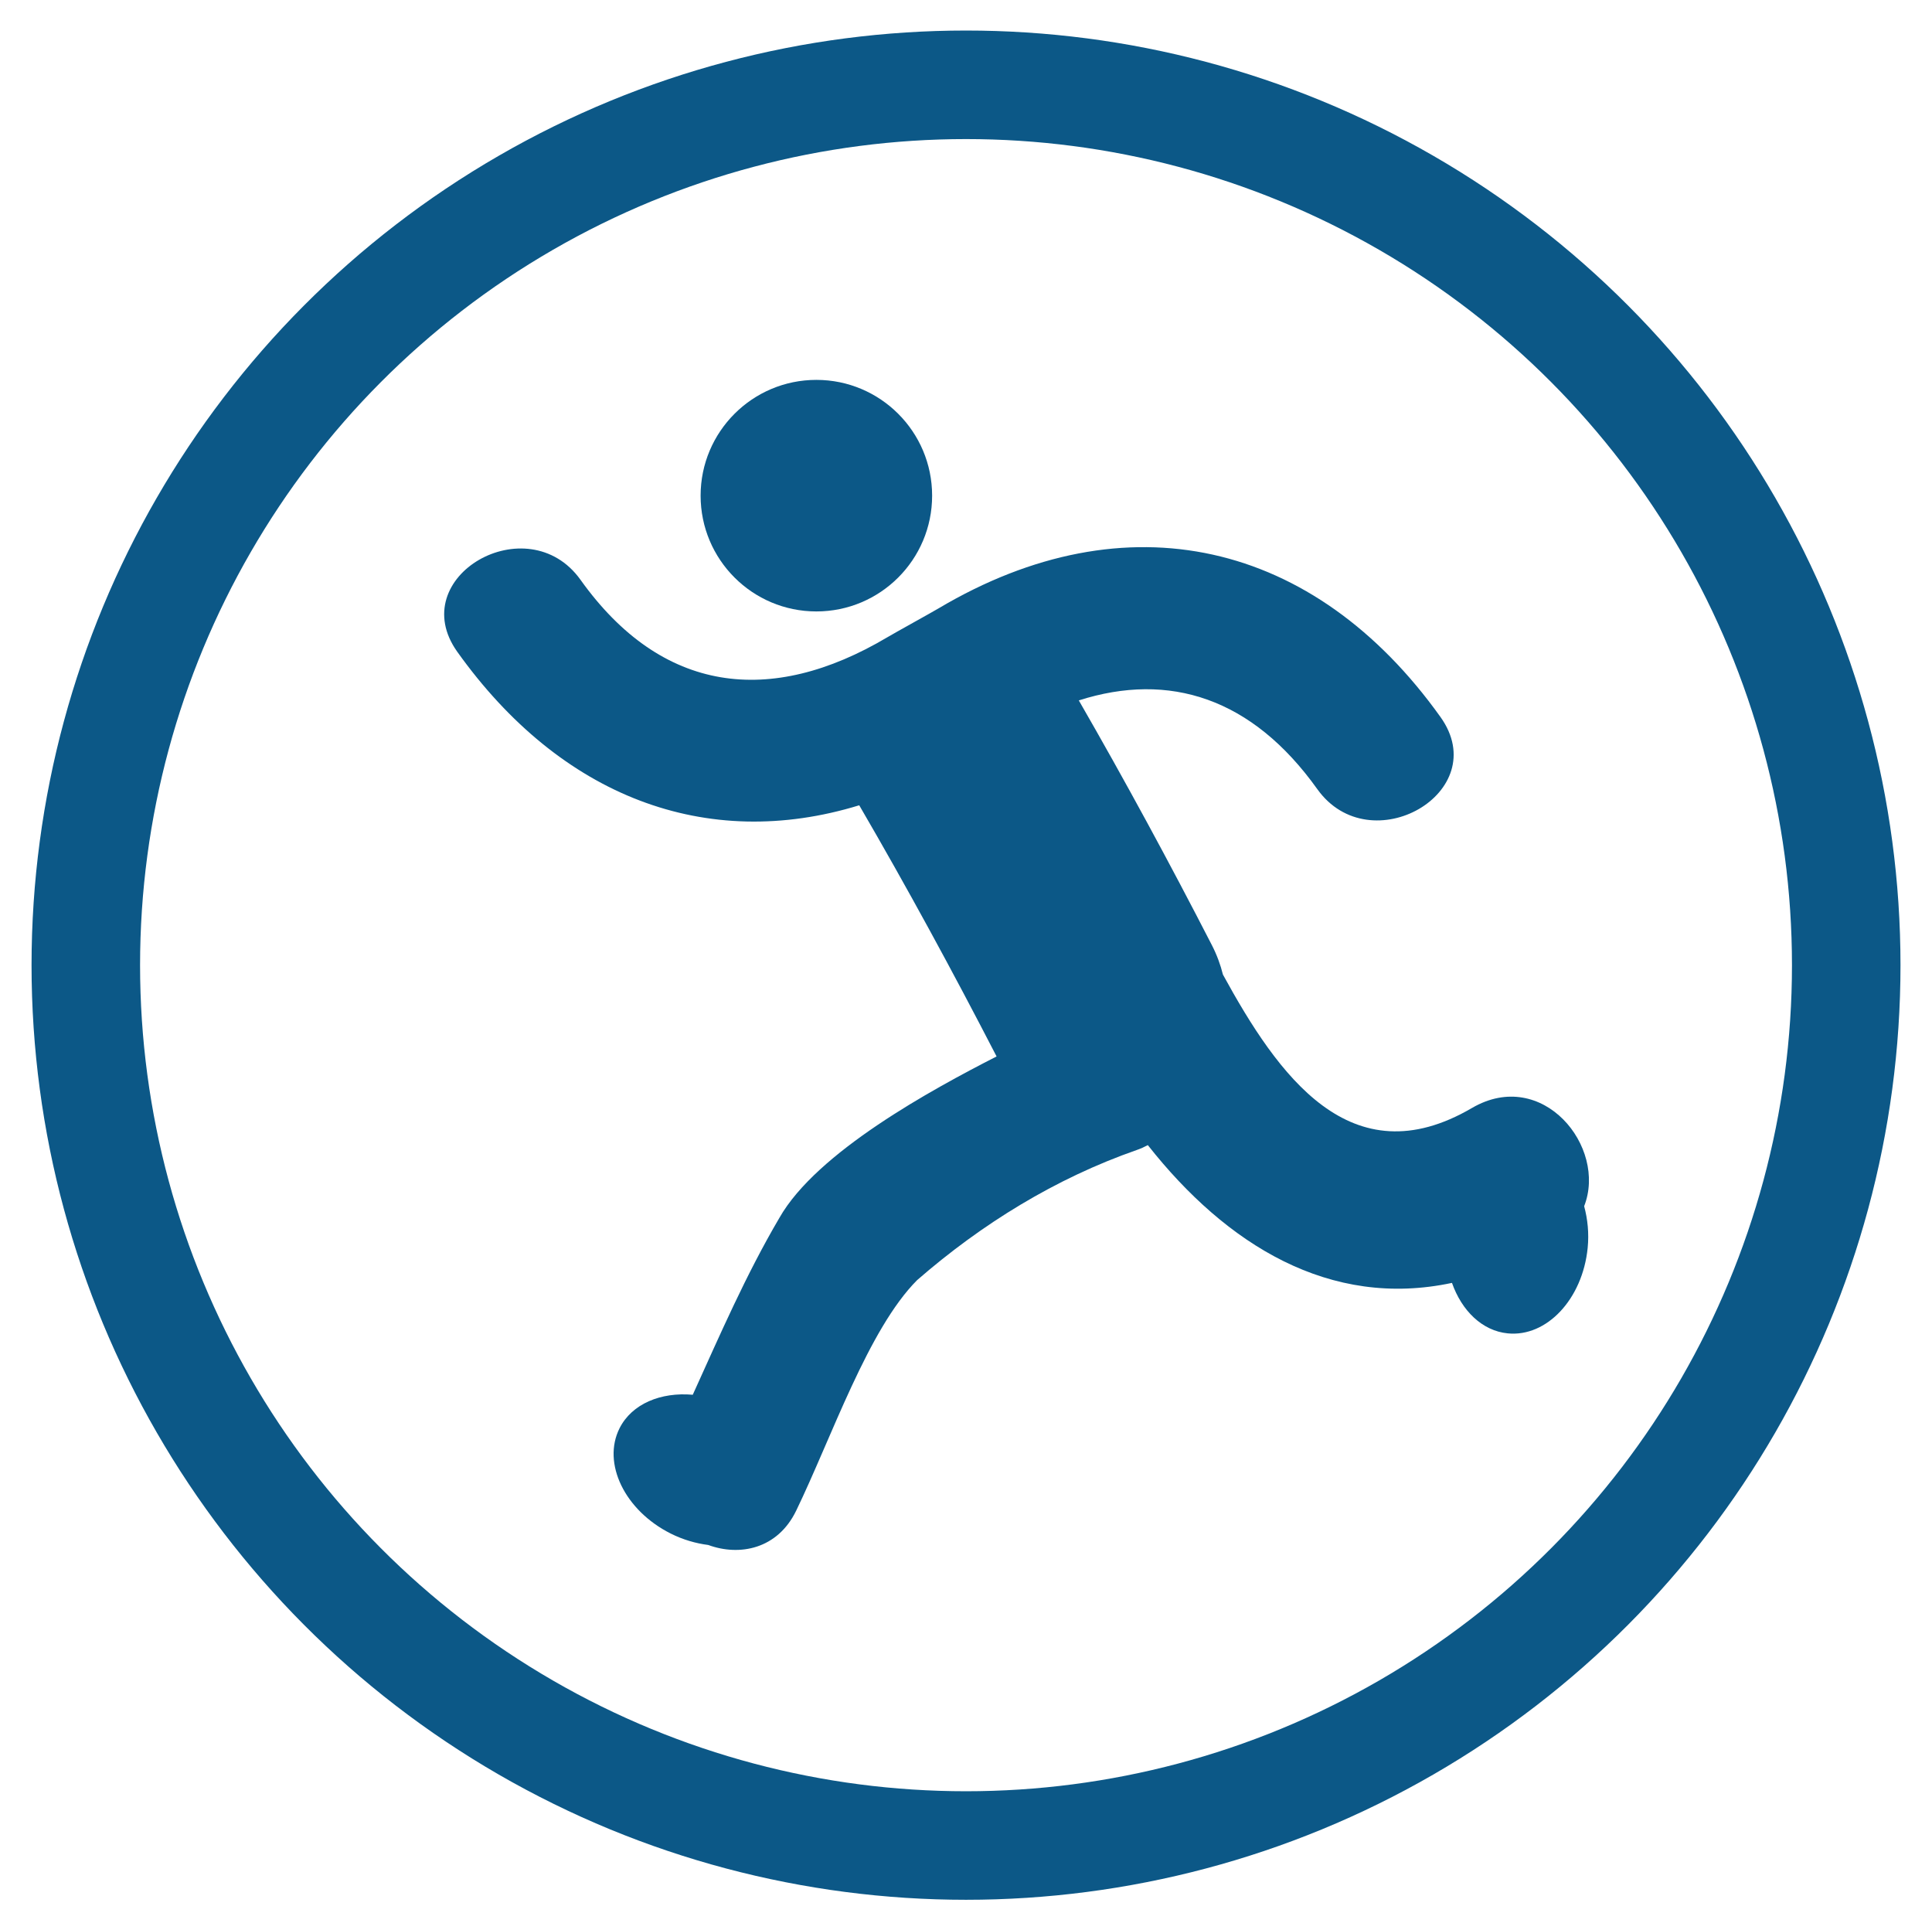 <?xml version="1.0" encoding="utf-8"?>
<!-- Generator: Adobe Illustrator 17.0.0, SVG Export Plug-In . SVG Version: 6.00 Build 0)  -->
<!DOCTYPE svg PUBLIC "-//W3C//DTD SVG 1.1//EN" "http://www.w3.org/Graphics/SVG/1.1/DTD/svg11.dtd">
<svg version="1.1" id="Layer_1" xmlns:x="http://ns.adobe.com/Extensibility/1.0/" xmlns:i="http://ns.adobe.com/AdobeIllustrator/10.0/" xmlns:graph="http://ns.adobe.com/Graphs/1.0/"
	 xmlns="http://www.w3.org/2000/svg" xmlns:xlink="http://www.w3.org/1999/xlink" xmlns:a="http://ns.adobe.com/AdobeSVGViewerExtensions/3.0/"
	 x="0px" y="0px" width="53.409px" height="53.355px" viewBox="0 0 53.409 53.355" enable-background="new 0 0 53.409 53.355"
	 xml:space="preserve">
<g>
	<circle fill="none" stroke="#0C5887" stroke-width="3" stroke-miterlimit="10" cx="26.705" cy="26.677" r="24.333"/>
	<g>
		<circle fill="#0C5887" cx="22.568" cy="13.7" r="3.2"/>
		<path fill="#0C5887" d="M40.691,30.625c-3.355,1.962-5.368-0.917-6.884-3.688c-0.066-0.267-0.164-0.537-0.304-0.811
			c-1.174-2.283-2.398-4.542-3.68-6.767c2.503-0.799,4.792-0.069,6.592,2.451c1.464,2.051,4.888,0.084,3.407-1.991
			c-3.484-4.879-8.678-6.09-13.879-3.002c-0.216,0.128-1.193,0.666-1.413,0.797c-3.233,1.919-6.237,1.555-8.481-1.587
			c-1.465-2.051-4.888-0.084-3.406,1.991c2.863,4.009,6.882,5.536,11.11,4.24c1.327,2.279,2.587,4.598,3.797,6.942
			c-1.789,0.915-4.971,2.642-6.005,4.463c-0.926,1.575-1.645,3.238-2.394,4.888c-0.883-0.078-1.683,0.249-2.024,0.926
			c-0.487,0.969,0.145,2.272,1.412,2.909c0.343,0.172,0.696,0.273,1.04,0.317c0.864,0.317,1.916,0.117,2.432-0.95
			c0.983-2.032,1.995-5.022,3.344-6.372c1.786-1.554,3.831-2.814,6.07-3.595c0.11-0.038,0.211-0.084,0.306-0.135
			c2.175,2.76,5.034,4.527,8.408,3.808c0.27,0.768,0.833,1.324,1.539,1.395c1.08,0.109,2.07-0.947,2.212-2.359
			c0.041-0.41-0.001-0.8-0.097-1.156C44.435,31.7,42.642,29.485,40.691,30.625z"/>
	</g>
</g>
</svg>
